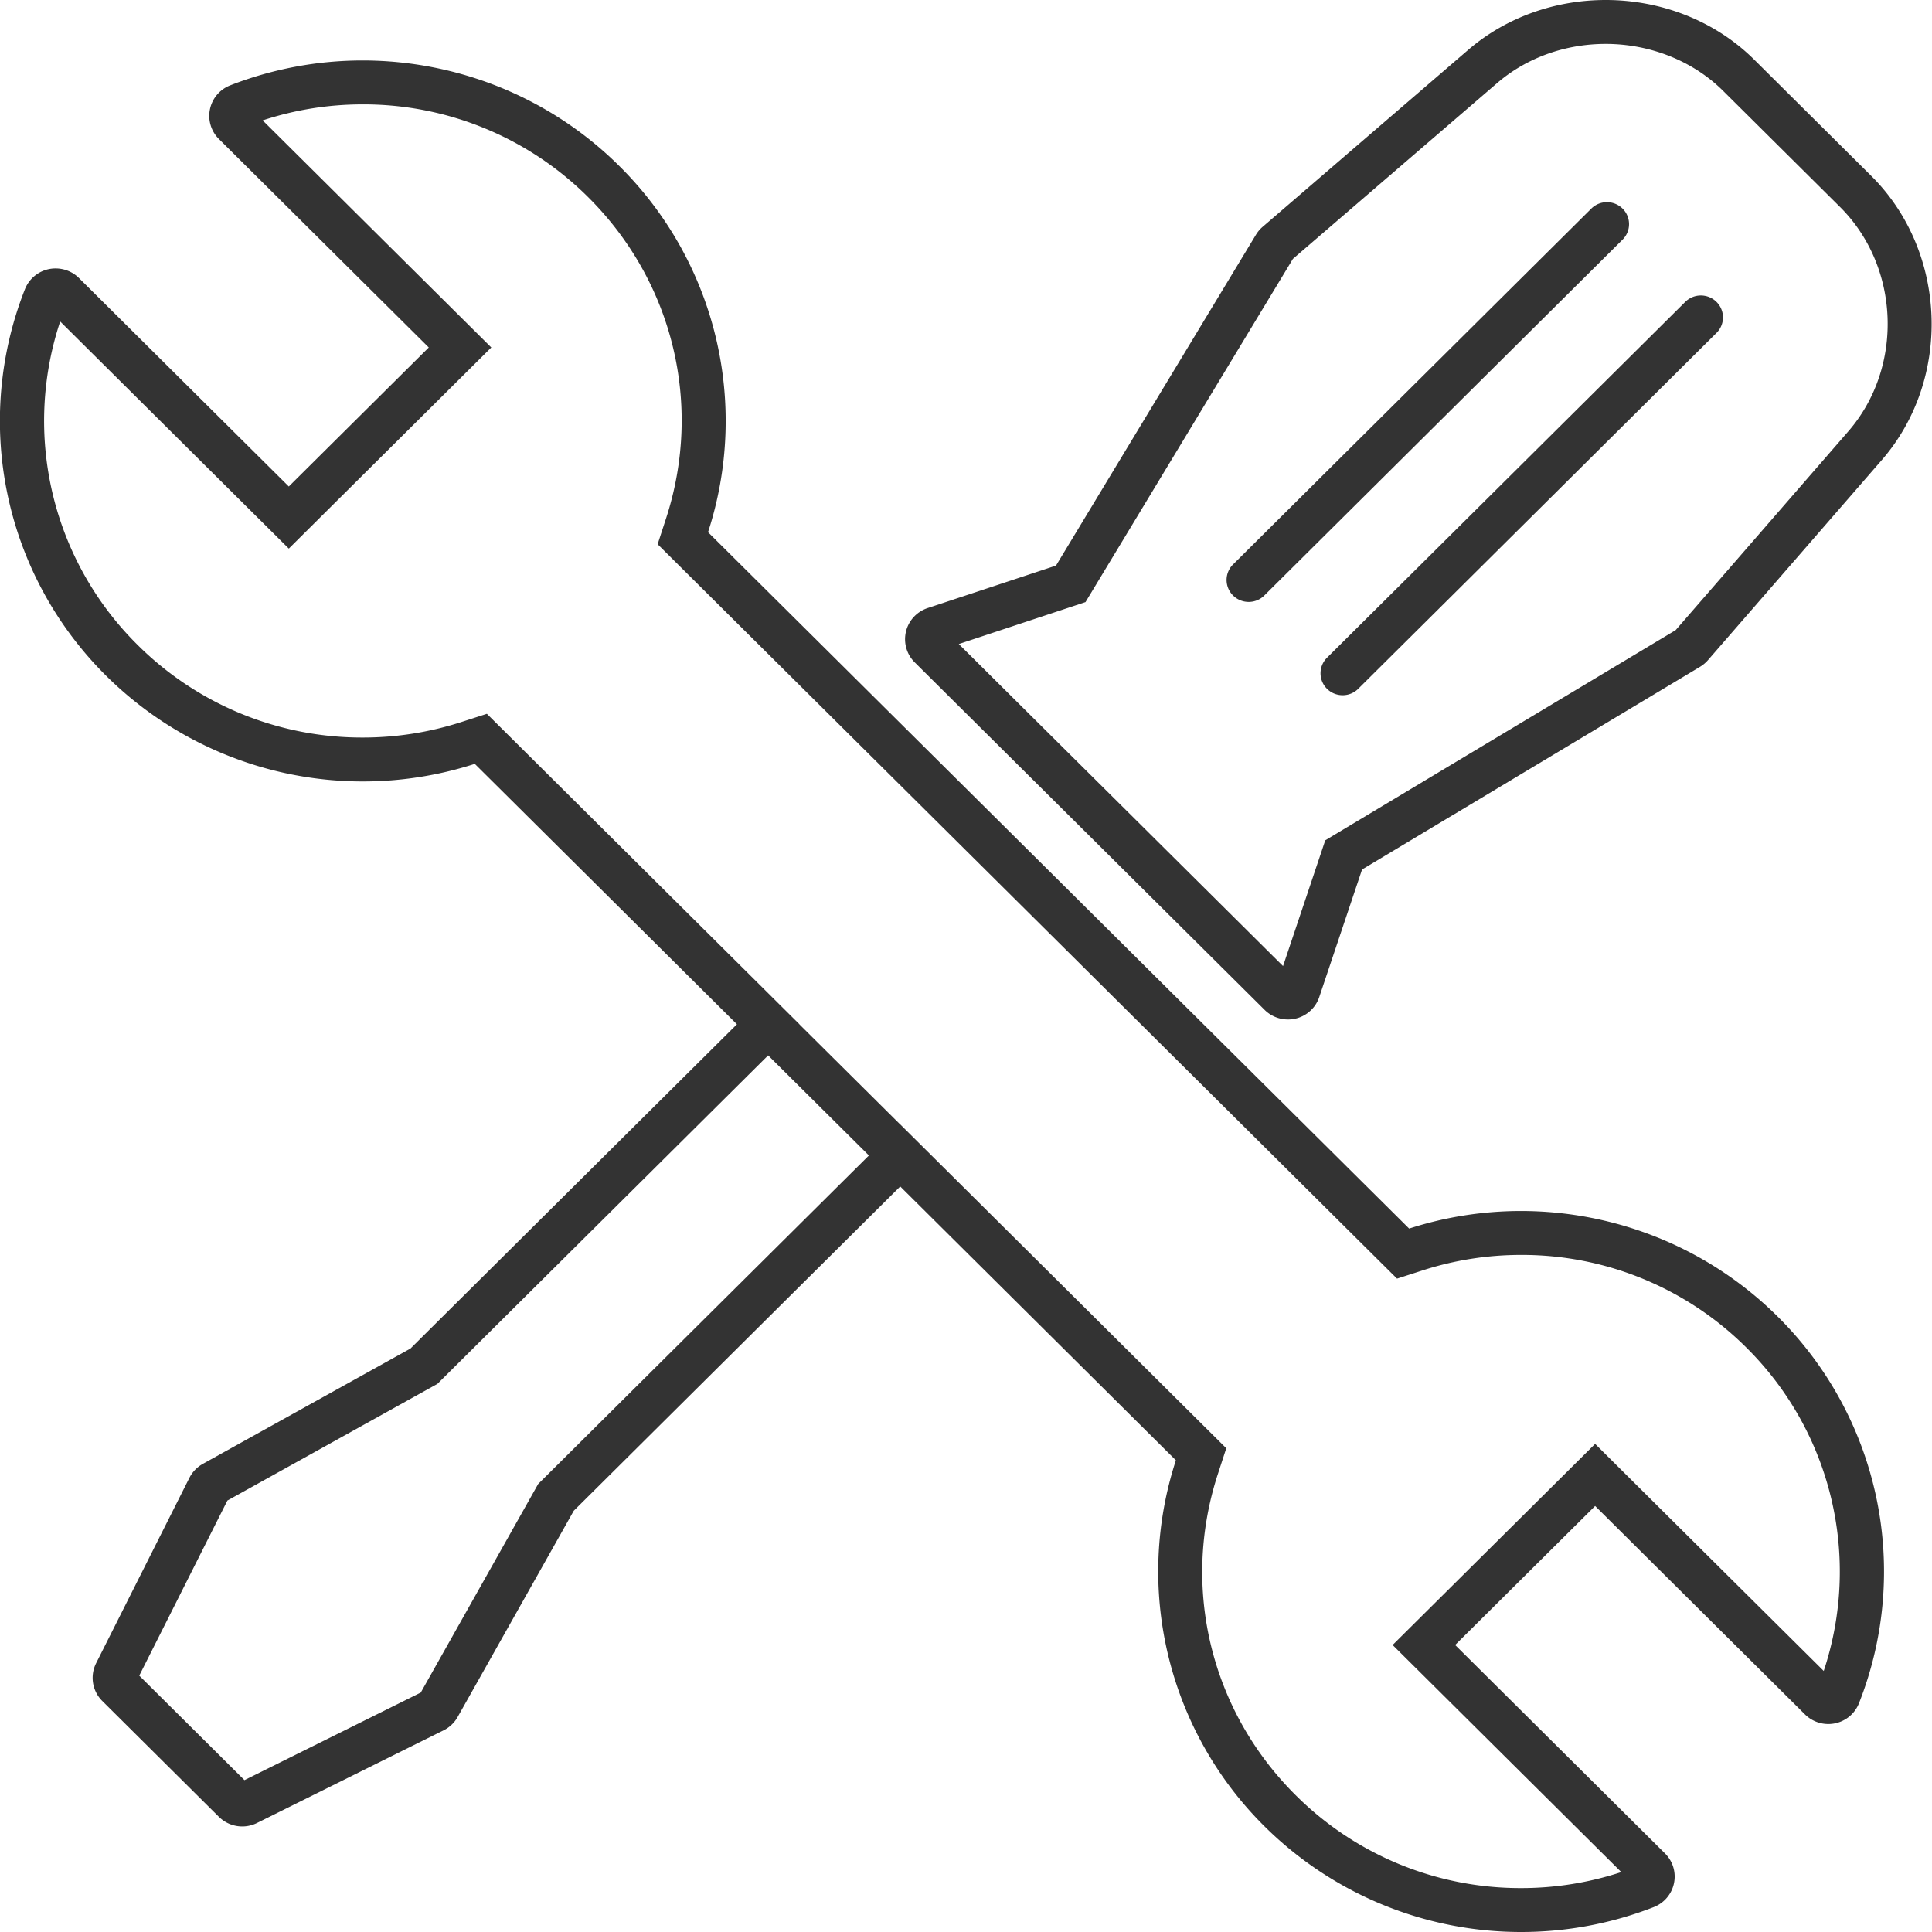 <svg xmlns="http://www.w3.org/2000/svg" width="88" height="88" viewBox="0 0 88 88"><defs><linearGradient id="a" x1="0%" x2="61.566%" y1="0%" y2="78.801%"><stop offset="0%" stop-color="#000000" stop-opacity=".8"/><stop offset="44%" stop-color="#000000" stop-opacity=".8"/><stop offset="100%" stop-color="#000000" stop-opacity=".8"/></linearGradient></defs><path fill="url(#a)" d="M85.713 20.955l-7.918 9.114a1.543 1.543 0 0 1-.361.303L62.04 39.605l-1.95 5.811a1.5 1.5 0 0 1-1.425 1.02c-.395 0-.779-.154-1.063-.437l-15.938-15.83a1.486 1.486 0 0 1-.399-1.399c.119-.503.492-.909.986-1.073l5.849-1.936 9.107-15.069c.082-.135.184-.257.304-.36l9.357-8.055C68.637.753 70.889 0 73.137 0c2.478 0 4.952.915 6.772 2.723l5.324 5.288c3.47 3.448 3.686 9.254.48 12.944zm-1.904-11.53l-5.324-5.288C77.118 2.779 75.168 2 73.137 2c-1.853 0-3.611.635-4.95 1.788l-9.296 8.003-9.065 14.999-.383.634-.707.234-5.064 1.677 14.769 14.669 1.689-5.032.234-.698.635-.381 15.324-9.191 7.865-9.054c2.532-2.914 2.362-7.5-.379-10.223zM61.867 31.373a1.004 1.004 0 0 1-.712.293c-.258 0-.515-.097-.712-.293a.995.995 0 0 1 0-1.414l16.318-16.208c.393-.39 1.03-.39 1.423 0a.994.994 0 0 1 0 1.414L61.867 31.373zm-4.279-4.25a1.004 1.004 0 0 1-.712.293c-.257 0-.515-.097-.712-.293a.995.995 0 0 1 0-1.414L72.482 9.501c.393-.39 1.03-.39 1.424 0a.995.995 0 0 1 0 1.414L57.588 27.123zm6.597 28.837c1.67-.538 3.387-.8 5.094-.8 4.306 0 8.534 1.672 11.694 4.81a16.344 16.344 0 0 1 3.702 17.608 1.498 1.498 0 0 1-1.399.949c-.395 0-.778-.155-1.062-.438l-9.558-9.494-6.376 6.332 9.559 9.495c.359.356.512.867.408 1.36-.104.493-.45.901-.923 1.085A16.622 16.622 0 0 1 69.293 88a16.588 16.588 0 0 1-11.695-4.811 16.345 16.345 0 0 1-4.038-16.675L41.004 54.042l-14.87 14.771-5.289 9.394a1.498 1.498 0 0 1-.639.607l-8.5 4.221a1.51 1.51 0 0 1-1.734-.279l-5.313-5.278a1.485 1.485 0 0 1-.281-1.722l4.249-8.443c.136-.268.348-.489.611-.635l9.458-5.253 14.87-14.771-11.94-11.861c-1.67.538-3.388.801-5.094.801a16.593 16.593 0 0 1-11.695-4.811 16.346 16.346 0 0 1-3.702-17.608 1.498 1.498 0 0 1 1.399-.948c.394 0 .778.154 1.063.437l9.558 9.495 6.375-6.332-9.558-9.495a1.483 1.483 0 0 1-.408-1.36c.103-.493.45-.901.922-1.085a16.626 16.626 0 0 1 6.031-1.133c4.307 0 8.535 1.672 11.695 4.811A16.345 16.345 0 0 1 32.25 24.24l31.935 31.72zM20.12 62.839l-.197.196-.244.135-9.321 5.177-4.015 7.976 4.792 4.76 8.03-3.988 5.212-9.259.136-.242.197-.196L39.578 52.63l-4.59-4.559L20.12 62.839zm6.669-53.86a14.483 14.483 0 0 0-10.272-4.225c-1.554 0-3.082.245-4.553.729l8.99 8.93 1.424 1.414-1.424 1.414-6.375 6.332-1.424 1.414-1.423-1.414-8.991-8.93a14.358 14.358 0 0 0 3.52 14.726 14.484 14.484 0 0 0 10.271 4.225c1.52 0 3.025-.237 4.472-.703l1.173-.378.872.866L34.99 45.24l1.424 1.414-.002.003 4.59 4.559.002-.002 1.424 1.414L54.983 65.1l.872.866-.38 1.165c-1.691 5.181-.332 10.792 3.547 14.643A14.477 14.477 0 0 0 69.293 86a14.54 14.54 0 0 0 4.554-.729l-8.991-8.93-1.424-1.414 1.424-1.414 6.376-6.332 1.424-1.414 1.423 1.414 8.99 8.929a14.355 14.355 0 0 0-3.52-14.725 14.476 14.476 0 0 0-10.27-4.225c-1.521 0-3.026.236-4.473.702l-1.173.378-.872-.866-31.935-31.72-.871-.866.38-1.165c1.69-5.18.331-10.792-3.546-14.644z"/></svg>